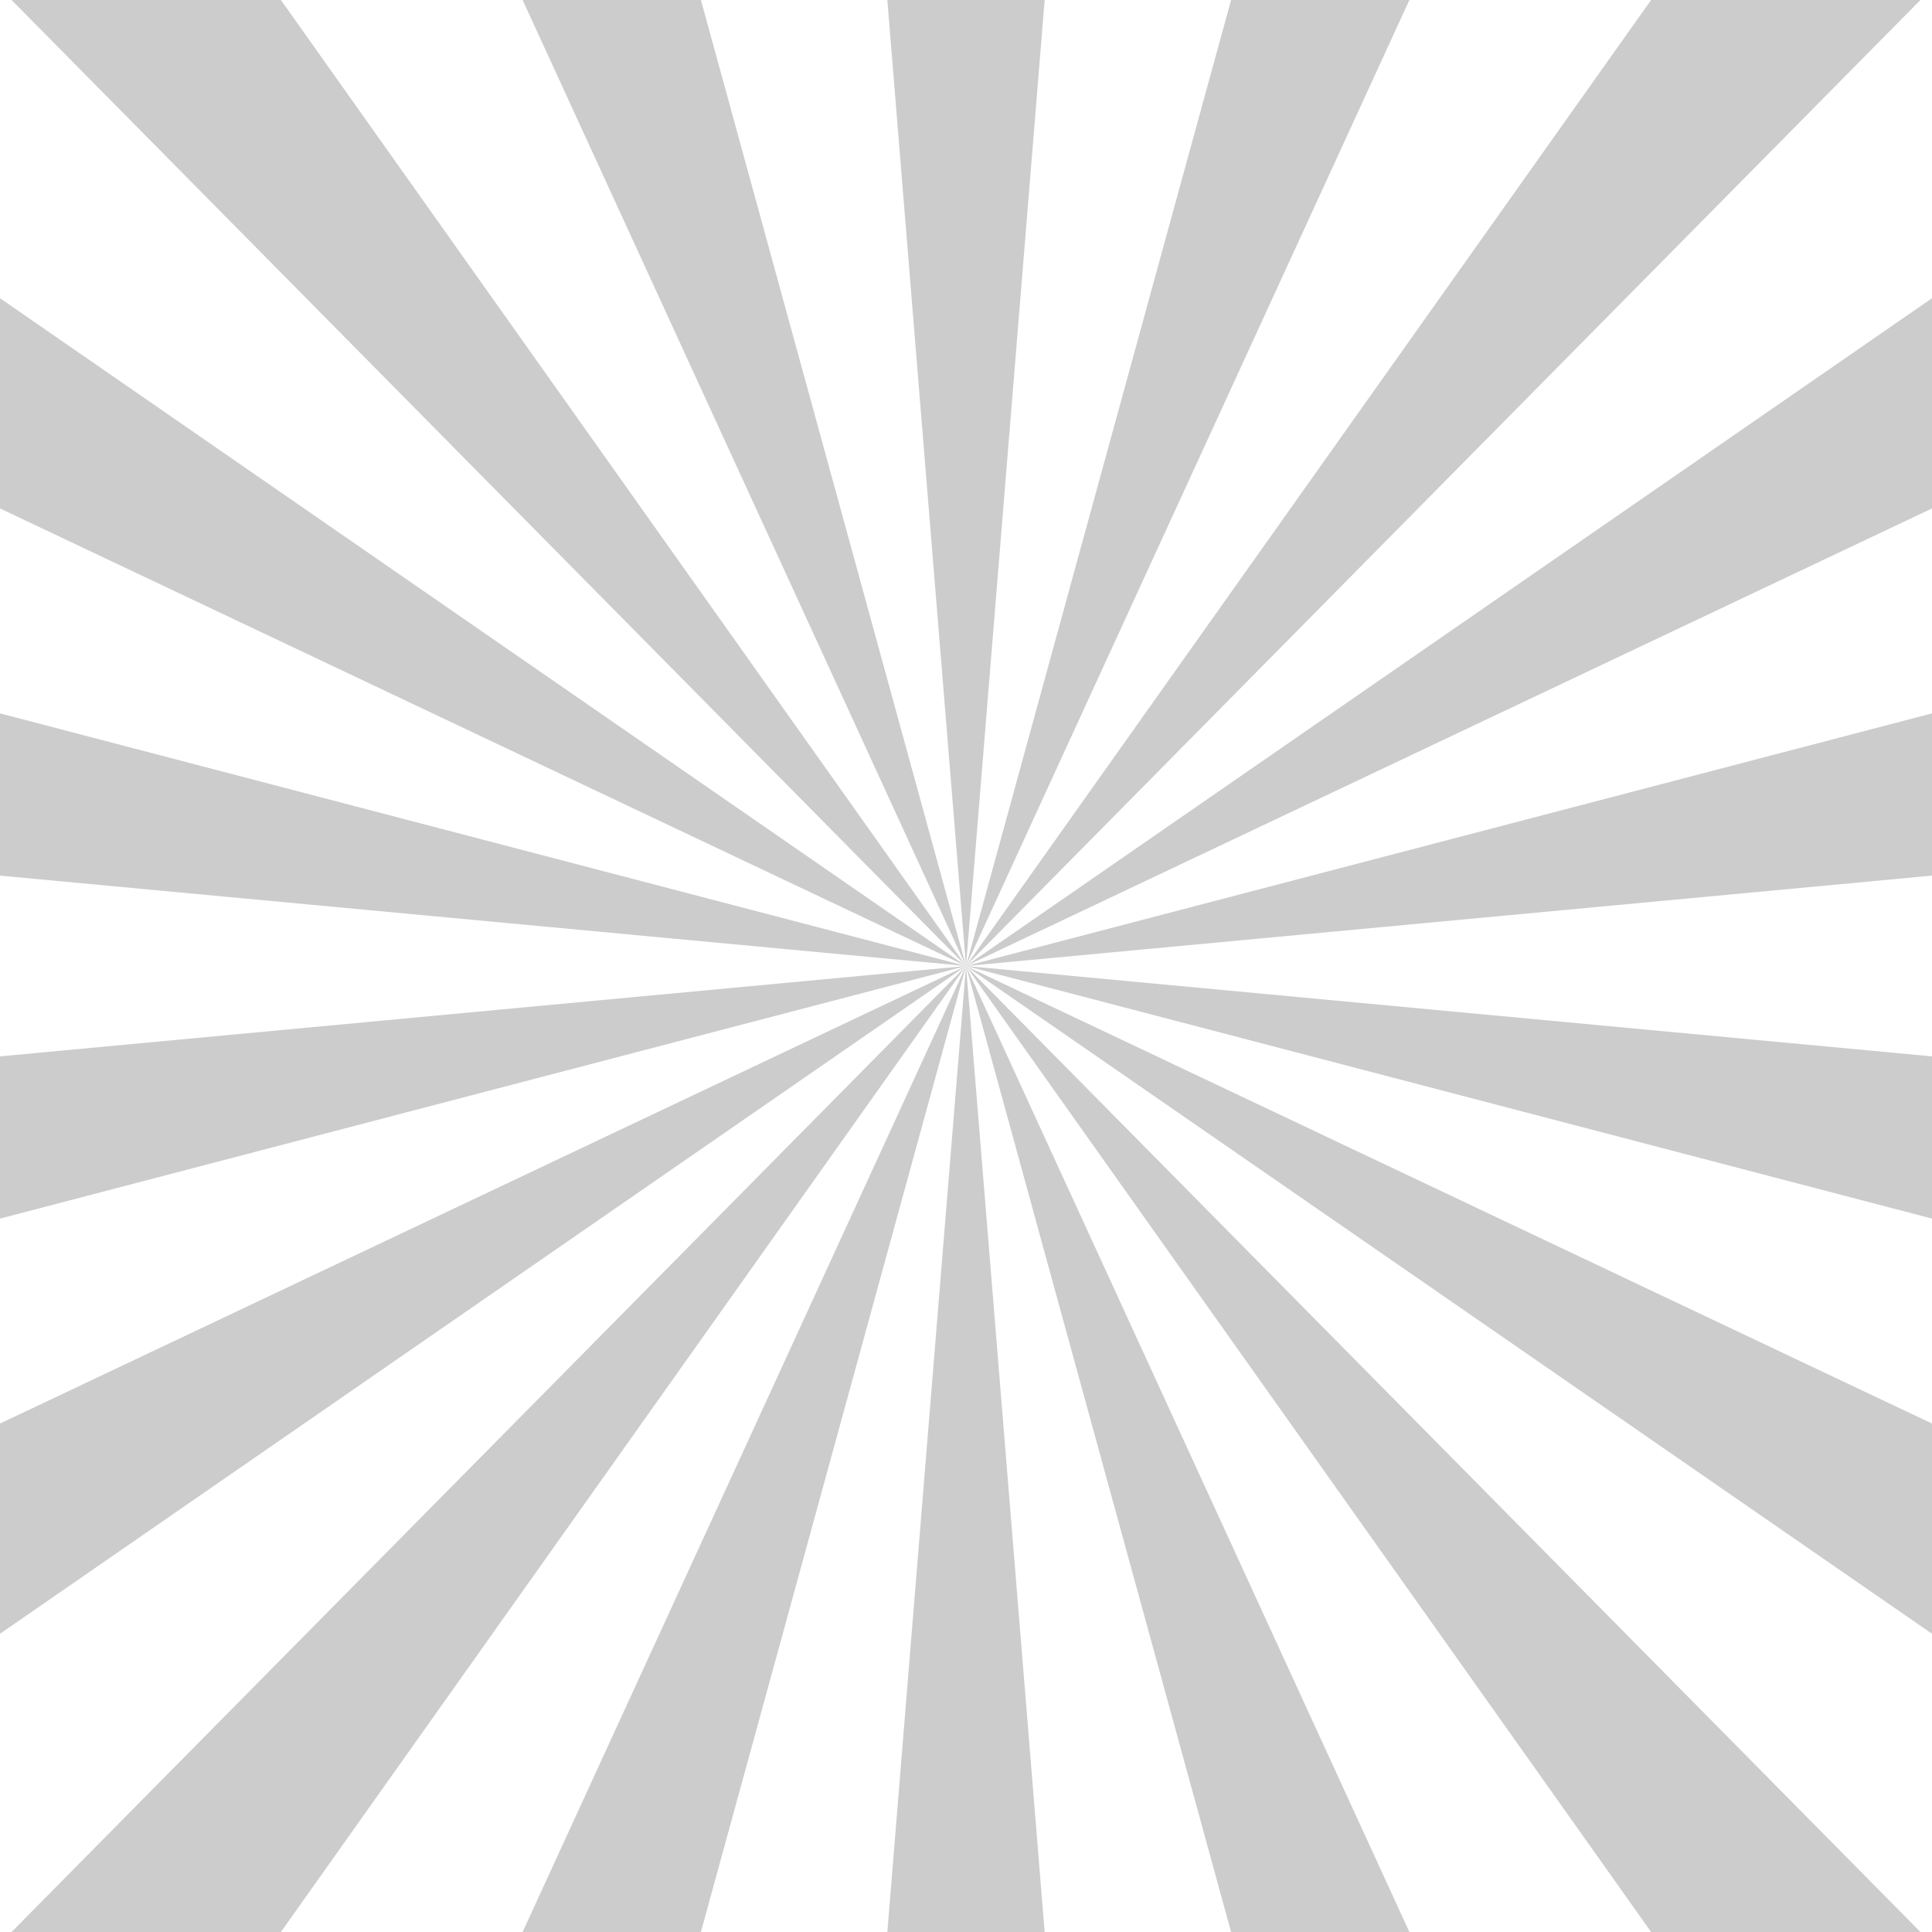 <?xml version="1.0" encoding="utf-8"?>
<!DOCTYPE svg PUBLIC "-//W3C//DTD SVG 1.1//EN" "http://www.w3.org/Graphics/SVG/1.1/DTD/svg11.dtd">
<svg version="1.1" id="Layer_1" xmlns="http://www.w3.org/2000/svg" xmlns:xlink="http://www.w3.org/1999/xlink" x="0px" y="0px"
	 width="1000px" height="1000px" viewBox="0 0 1000 1000" enable-background="new 0 0 1000 1000" xml:space="preserve">
	<g>
		<polygon opacity="0.2" points="500,499.999 427.777,-386.999 572.223,-387 "/>
		<polygon opacity="0.2" points="500,499.999 735.504,-358.209 871.238,-308.807 "/>
		<polygon opacity="0.2" points="500,499.999 1014.826,-225.906 1125.478,-133.059 "/>
		<polygon opacity="0.2" points="500,499.999 1232.053,-6.048 1304.275,119.045 "/>
		<polygon opacity="0.2" points="500,499.999 1360.982,274.847 1386.065,417.098 "/>
		<polygon opacity="0.2" points="500,499.999 1386.064,582.898 1360.982,725.149 "/>
		<polygon opacity="0.2" points="500,499.999 1304.275,880.951 1232.053,1006.044 "/>
		<polygon opacity="0.2" points="500,499.999 1125.479,1133.055 1014.826,1225.902 "/>
		<polygon opacity="0.2" points="500,499.999 871.238,1308.803 735.505,1358.206 "/>
		<polygon opacity="0.2" points="500,499.999 572.223,1386.996 427.778,1386.996 "/>
		<polygon opacity="0.2" points="500,499.999 264.496,1358.205 128.762,1308.803 "/>
		<polygon opacity="0.2" points="500,499.999 -14.826,1225.902 -125.477,1133.055 "/>
		<polygon opacity="0.2" points="500,499.999 -232.052,1006.044 -304.274,880.951 "/>
		<polygon opacity="0.2" points="500,499.999 -360.981,725.148 -386.064,582.898 "/>
		<polygon opacity="0.2" points="500,499.999 -386.063,417.098 -360.981,274.847 "/>
		<polygon opacity="0.2" points="500,499.999 -304.273,119.045 -232.051,-6.049 "/>
		<polygon opacity="0.2" points="500,499.999 -125.476,-133.059 -14.825,-225.907 "/>
		<polygon opacity="0.2" points="500,499.999 128.763,-308.807 264.498,-358.211 "/>
	</g>
</svg>
